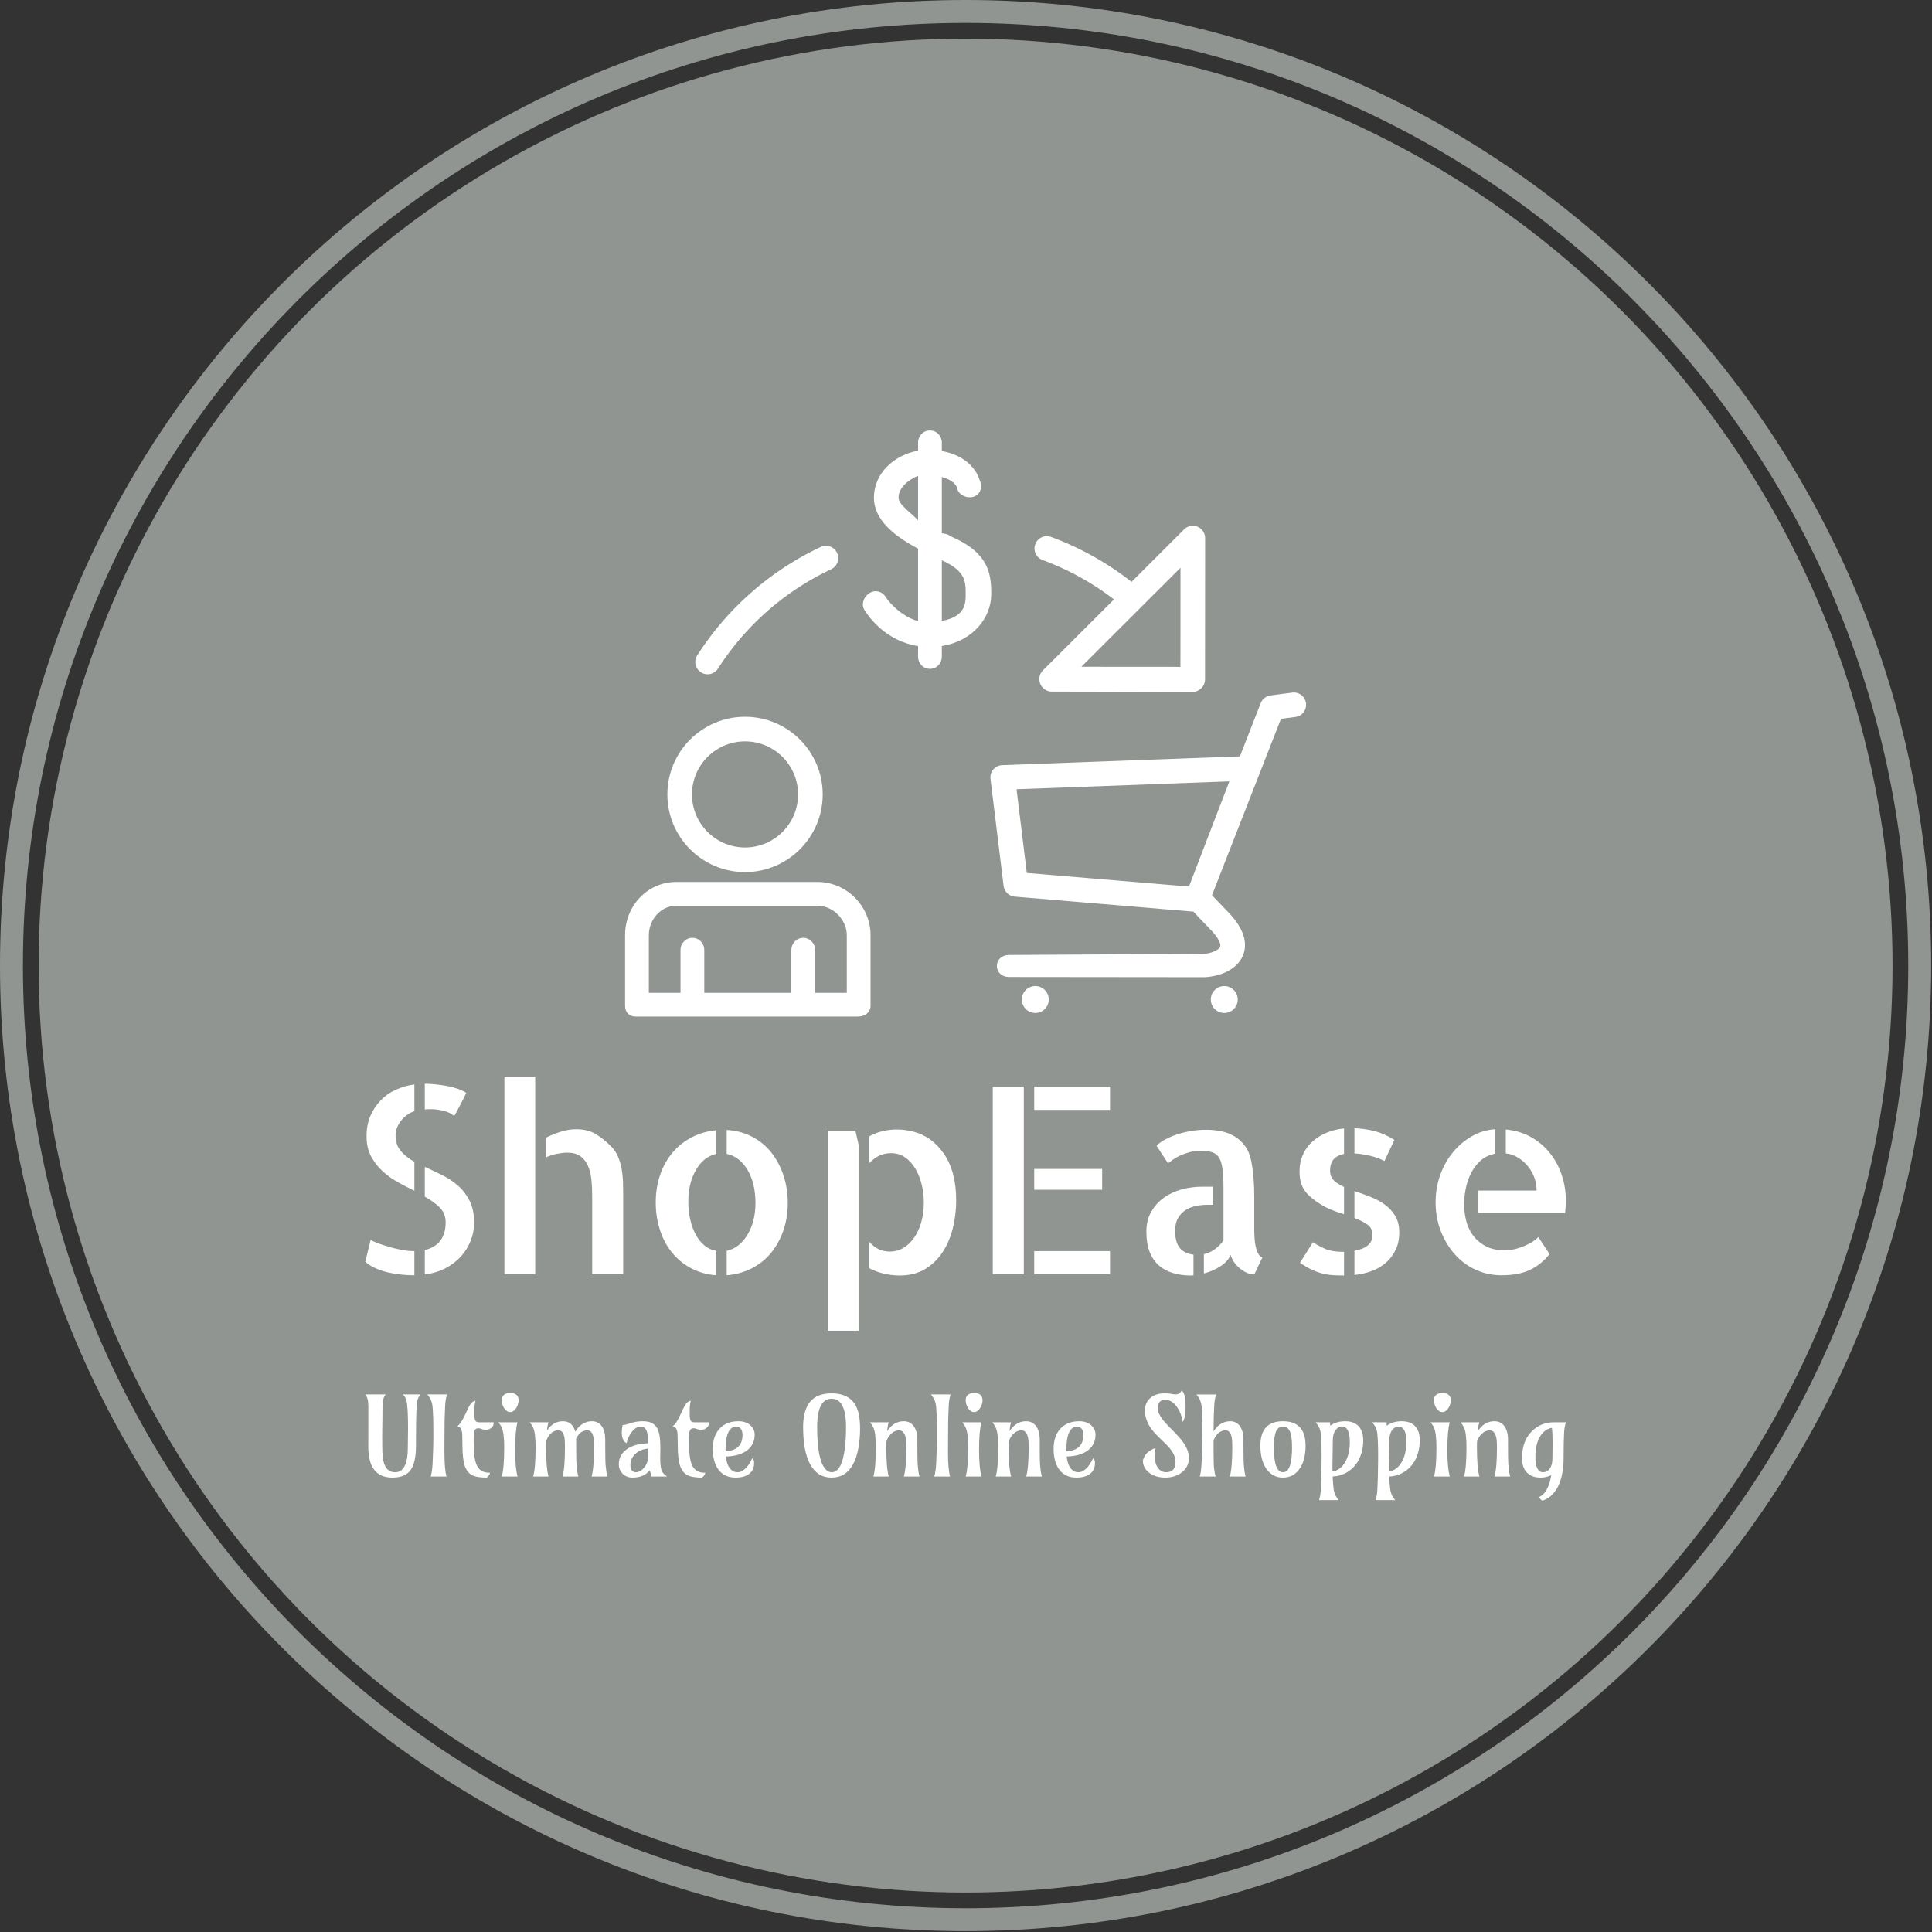 <svg xmlns="http://www.w3.org/2000/svg" version="1.1" xmlns:xlink="http://www.w3.org/1999/xlink" xmlns:svgjs="http://svgjs.dev/svgjs" width="1500" height="1500" viewBox="0 0 1500 1500"><rect x="0" y="0" width="1500" height="1500" fill="#333333" stroke="none"/><g transform="matrix(1,0,0,1,-0.324,-0.324)"><svg viewBox="0 0 343 343" data-background-color="#ffffff" preserveAspectRatio="xMidYMid meet" height="1500" width="1500" xmlns="http://www.w3.org/2000/svg" xmlns:xlink="http://www.w3.org/1999/xlink"><g id="tight-bounds" transform="matrix(1,0,0,1,0.074,0.074)"><svg viewBox="0 0 342.852 342.852" height="342.852" width="342.852"><g><svg></svg></g><g><svg viewBox="0 0 342.852 342.852" height="342.852" width="342.852"><g><path d="M0 171.426c0-94.676 76.75-171.426 171.426-171.426 94.676 0 171.426 76.75 171.426 171.426 0 94.676-76.75 171.426-171.426 171.426-94.676 0-171.426-76.75-171.426-171.426zM171.426 338.783c92.429 0 167.357-74.928 167.357-167.357 0-92.429-74.928-167.357-167.357-167.357-92.429 0-167.357 74.928-167.357 167.357 0 92.429 74.928 167.357 167.357 167.357z" data-fill-palette-color="tertiary" fill="#919591" stroke="transparent"></path><ellipse rx="164.569" ry="164.569" cx="171.426" cy="171.426" fill="#919591" stroke="transparent" stroke-width="0" fill-opacity="1" data-fill-palette-color="tertiary"></ellipse></g><g transform="matrix(1,0,0,1,64.847,76.428)"><svg viewBox="0 0 213.158 189.995" height="189.995" width="213.158"><g><svg viewBox="0 0 213.158 189.995" height="189.995" width="213.158"><g><svg viewBox="0 0 213.158 189.995" height="189.995" width="213.158"><g transform="matrix(1,0,0,1,0,114.703)"><svg viewBox="0 0 213.158 75.291" height="75.291" width="213.158"><g id="textblocktransform"><svg viewBox="0 0 213.158 75.291" height="75.291" width="213.158" id="textblock"><g><svg viewBox="0 0 213.158 45.116" height="45.116" width="213.158"><g transform="matrix(1,0,0,1,0,0)"><svg width="213.158" viewBox="3.96 -37.94 230.45 48.78" height="45.116" data-palette-color="#ffffff"><path d="M21.04-30.42L21.04-30.42Q20.8-30.52 20.46-30.76 20.12-31.01 19.48-31.23 18.85-31.45 17.87-31.59 16.89-31.74 15.38-31.64L15.38-31.64 15.38-36.57Q17.53-36.52 19.75-36.11 21.97-35.69 23.34-34.81L23.34-34.81Q23.05-34.18 22.66-33.42 22.27-32.67 21.92-32.01 21.58-31.35 21.34-30.91 21.09-30.47 21.04-30.42ZM4.2-26.51L4.2-26.51Q4.2-28.66 4.93-30.37 5.66-32.08 6.91-33.37 8.15-34.67 9.84-35.42 11.52-36.18 13.38-36.43L13.38-36.43 13.38-31.3Q11.82-30.76 10.79-29.42 9.77-28.08 9.77-26.71L9.77-26.71Q9.77-24.8 10.79-23.63 11.82-22.46 13.38-21.58L13.38-21.58 13.38-16.02Q11.77-16.8 10.16-17.7 8.54-18.6 7.23-19.82 5.91-21.04 5.05-22.66 4.2-24.27 4.2-26.51ZM3.96-2.39L4.98-6.59Q5.66-6.2 6.71-5.83 7.76-5.47 8.89-5.15 10.01-4.83 11.13-4.64 12.26-4.44 13.23-4.44L13.23-4.44 13.38-4.44 13.38 0.2 13.28 0.2Q12.11 0.2 10.86 0.07 9.62-0.05 8.35-0.34 7.08-0.63 5.93-1.15 4.79-1.66 3.96-2.39L3.96-2.39ZM15.38-14.89L15.38-20.61Q16.99-19.87 18.68-19.04 20.36-18.21 21.73-17.02 23.1-15.82 23.97-14.11 24.85-12.4 24.85-9.86L24.85-9.86Q24.85-8.11 24.19-6.45 23.54-4.79 22.34-3.44 21.14-2.1 19.38-1.17 17.63-0.24 15.38 0.05L15.38 0.05 15.38-4.64Q19.38-5.62 19.38-9.96L19.38-9.96Q19.38-11.67 18.26-12.79 17.14-13.92 15.38-14.89L15.38-14.89ZM30.66 0L30.66-37.94 36.57-37.94 36.57 0 30.66 0ZM51.17-24.51L51.17-24.51Q52-23.68 52.46-22.58 52.93-21.48 53.15-20.29 53.37-19.09 53.42-17.87 53.46-16.65 53.46-15.48L53.46-15.48 53.46-0.98 53.46 0 47.51 0 47.51-14.99Q47.51-16.65 47.36-18.16 47.21-19.68 46.68-20.85 46.14-22.02 45.21-22.68 44.28-23.34 42.62-23.34L42.62-23.34Q41.94-23.34 40.79-23.12 39.65-22.9 38.57-22.41L38.57-22.41 38.57-26.17Q39.89-26.86 41.43-27.34 42.97-27.83 44.43-27.83L44.43-27.83Q46.63-27.83 48.14-26.93 49.66-26.03 51.17-24.51ZM73.33-23.1L73.33-27.69Q76.02-27.54 78.22-26.39 80.41-25.24 81.9-23.36 83.39-21.48 84.22-18.99 85.05-16.5 85.05-13.67L85.05-13.67Q85.05-10.84 84.2-8.37 83.34-5.91 81.83-4.08 80.32-2.25 78.12-1.12 75.92 0 73.33 0.2L73.33 0.2 73.33-4.49Q75.78-5.03 77.31-7.57 78.85-10.11 78.85-13.67L78.85-13.67Q78.85-15.48 78.49-17.07 78.12-18.65 77.39-19.92 76.66-21.19 75.63-22.02 74.6-22.85 73.33-23.1L73.33-23.1ZM59.71-13.77L59.71-13.77Q59.71-16.6 60.54-19.04 61.37-21.48 62.91-23.32 64.45-25.15 66.6-26.27 68.75-27.39 71.33-27.64L71.33-27.64 71.33-23.1Q68.89-22.56 67.43-20.02 65.96-17.48 65.96-13.92L65.96-13.92Q65.96-12.11 66.33-10.5 66.69-8.89 67.38-7.62 68.06-6.35 69.06-5.52 70.06-4.69 71.33-4.49L71.33-4.49 71.33 0.2Q68.65 0 66.5-1.15 64.35-2.29 62.84-4.15 61.32-6.01 60.52-8.5 59.71-10.99 59.71-13.77ZM92.72-27.54L98.04-27.54 98.67-24.76 98.67 10.84 92.72 10.84 92.72-27.54ZM116.79-19.19L116.79-19.19Q117.38-16.94 117.38-14.16L117.38-14.16Q117.38-11.38 116.72-8.76 116.06-6.15 114.71-4.15 113.37-2.15 111.35-0.95 109.32 0.24 106.58 0.24L106.58 0.24Q104.88 0.24 103.34-0.15 101.8-0.54 100.68-1.17L100.68-1.17 100.68-6.25Q102.29-4.35 104.63-4.35L104.63-4.35Q106.1-4.35 107.29-5.08 108.49-5.81 109.34-7.06 110.2-8.3 110.69-10.03 111.17-11.77 111.17-13.72L111.17-13.72Q111.17-15.63 110.73-17.33 110.3-19.04 109.49-20.36 108.68-21.68 107.54-22.46 106.39-23.24 104.88-23.24L104.88-23.24Q103.61-23.24 102.56-22.73 101.51-22.22 100.68-21.29L100.68-21.29 100.68-26.46Q101.8-27.1 103.17-27.44 104.53-27.78 106-27.78L106-27.78Q107.61-27.78 109.27-27.34 110.93-26.9 112.37-25.88 113.81-24.85 114.98-23.19 116.15-21.53 116.79-19.19ZM124.4 0L124.4-35.99 130.36-35.99 130.36 0 124.4 0ZM145.4-20.21L145.4-16.21 132.36-16.21 132.36-20.21 145.4-20.21ZM132.36 0L132.36-4.44 146.91-4.44 146.91 0 132.36 0ZM132.36-35.99L146.91-35.99 146.91-31.54 132.36-31.54 132.36-35.99ZM159.41-8.3L159.41-8.3Q159.41-6.1 160.31-5.03 161.22-3.96 162.93-3.76L162.93-3.76 162.93 0.2Q162.73 0.24 162.29 0.24L162.29 0.24Q160.63 0.24 159.09-0.2 157.56-0.63 156.38-1.61 155.21-2.59 154.55-4.2 153.89-5.81 153.89-8.15L153.89-8.15Q153.89-10.4 154.85-12.04 155.8-13.67 157.29-14.72 158.78-15.77 160.68-16.28 162.59-16.8 164.54-16.8L164.54-16.8 166.69-16.8 166.69-13.33 165.61-13.33Q164.64-13.33 163.56-13.13 162.49-12.94 161.56-12.4 160.63-11.87 160.02-10.86 159.41-9.86 159.41-8.3ZM174.6-8.54L174.6-8.15Q174.6-7.76 174.65-7.01 174.69-6.25 174.84-5.47 174.99-4.69 175.3-4.05 175.62-3.42 176.16-3.22L176.16-3.22 174.6 0.05Q173.96 0.05 173.25-0.24 172.55-0.54 171.89-1.07 171.23-1.61 170.76-2.27 170.3-2.93 170.06-3.71L170.06-3.71Q169.57-2.49 168.13-1.54 166.69-0.59 164.93-0.15L164.93-0.15 164.93-3.86Q166.1-4.1 167.05-4.81 168.01-5.52 168.69-6.49L168.69-6.49 168.69-16.8Q168.69-19.19 168.44-20.61 168.2-22.02 167.61-22.68 167.03-23.34 166.17-23.51 165.32-23.68 164.15-23.68L164.15-23.68Q163.07-23.68 162.12-23.41 161.17-23.14 160.36-22.78 159.56-22.41 158.95-21.97 158.34-21.53 158.04-21.29L158.04-21.29 155.85-24.66Q156.34-25.2 157.31-25.76 158.29-26.32 159.56-26.76 160.83-27.2 162.32-27.47 163.81-27.73 165.42-27.73L165.42-27.73Q166.88-27.73 168.27-27.44 169.67-27.15 170.81-26.46 171.96-25.78 172.81-24.63 173.67-23.49 174.01-21.78L174.01-21.78Q174.35-20.07 174.47-18.33 174.6-16.6 174.6-14.89L174.6-14.89 174.6-8.54ZM183.29-19.68L183.29-19.68Q183.29-21.53 183.97-23.02 184.65-24.51 185.87-25.56 187.09-26.61 188.63-27.22 190.17-27.83 191.83-27.98L191.83-27.98 191.83-23.1Q190.56-22.85 189.85-22.07 189.15-21.29 189.15-19.87L189.15-19.87Q189.15-18.7 189.9-17.99 190.66-17.29 191.83-16.75L191.83-16.75 191.83-11.52Q191-11.77 190.15-12.08 189.29-12.4 188.46-12.79L188.46-12.79Q185.87-14.16 184.58-15.67 183.29-17.19 183.29-19.68ZM201.5-25.78L199.59-21.73Q198.28-22.41 196.79-22.75 195.3-23.1 193.83-23.19L193.83-23.19 193.83-28.03Q196.03-27.93 197.89-27.42 199.74-26.9 201.5-25.78L201.5-25.78ZM183.38-2.2L185.87-6.15Q186.85-5.47 188.19-4.88 189.54-4.3 191.59-4.3L191.59-4.3 191.83-4.3 191.83 0.24Q190.61 0.24 189.58 0.17 188.56 0.1 187.56-0.17 186.56-0.44 185.53-0.93 184.51-1.42 183.38-2.2L183.38-2.2ZM193.83-10.79L193.83-15.97Q195.3-15.48 196.81-14.89 198.32-14.31 199.57-13.43 200.82-12.55 201.62-11.25 202.43-9.96 202.43-8.01L202.43-8.01Q202.43-6.1 201.74-4.69 201.06-3.27 199.91-2.25 198.76-1.22 197.2-0.63 195.64-0.05 193.83 0.15L193.83 0.15 193.83-4.49Q195.49-4.79 196.4-5.54 197.3-6.3 197.3-7.57L197.3-7.57Q197.3-8.84 196.3-9.55 195.3-10.25 193.83-10.79L193.83-10.79ZM222.88-23.19L222.88-27.78Q225.52-27.54 227.64-26.37 229.77-25.2 231.28-23.34 232.8-21.48 233.6-19.09 234.41-16.7 234.41-14.11L234.41-14.11Q234.41-12.94 234.26-11.77L234.26-11.77 217.51-11.77 217.51-16.06 228.79-16.06Q228.79-17.33 228.38-18.51 227.96-19.68 227.16-20.68 226.35-21.68 225.28-22.36 224.2-23.05 222.88-23.19L222.88-23.19ZM222.69-4.59L222.69-4.59Q223.22-4.59 224.03-4.71 224.84-4.83 225.74-5.15 226.64-5.47 227.55-5.96 228.45-6.45 229.13-7.13L229.13-7.13 231.28-3.86Q229.67-1.86 227.52-0.83 225.37 0.2 222.05 0.2L222.05 0.2Q219.37 0.2 217.02-0.9 214.68-2 213.02-3.91 211.36-5.81 210.38-8.35 209.41-10.89 209.41-13.82L209.41-13.82Q209.41-16.6 210.31-19.09 211.21-21.58 212.78-23.46 214.34-25.34 216.41-26.51 218.49-27.69 220.88-27.83L220.88-27.83 220.88-23.14Q219.07-22.8 217.9-21.68 216.73-20.56 216.07-19.12 215.41-17.68 215.14-16.16 214.88-14.65 214.88-13.57L214.88-13.57Q214.88-11.67 215.34-10.03 215.8-8.4 216.78-7.2 217.76-6.01 219.2-5.3 220.64-4.59 222.69-4.59Z" opacity="1" transform="matrix(1,0,0,1,0,0)" fill="#ffffff" class="wordmark-text-0" data-fill-palette-color="quaternary" id="text-0"></path></svg></g></svg></g><g transform="matrix(1,0,0,1,0,55.766)"><svg viewBox="0 0 213.158 19.525" height="19.525" width="213.158"><g transform="matrix(1,0,0,1,0,0)"><svg width="213.158" viewBox="2.73 -39.06 546.33 50.05" height="19.525" data-palette-color="#ffffff"><path d="M22.05-12.52L22.05-12.52 22.17-21.9Q22.17-31.74 21.44-34.47L21.44-34.47Q21.09-35.79 20.62-36.4 20.14-37.01 19.85-37.35L19.85-37.35 27.86-37.35 27.34-36.67Q26.25-35.06 26.12-33.03 26-31.01 25.94-28.93 25.88-26.86 25.83-24.8L25.83-24.8Q25.78-21.36 25.78-17.11L25.78-17.11 25.78-14.14Q25.78-6.25 23.24-2.83L23.24-2.83Q20.73 0.49 15.04 0.49L15.04 0.49Q4.03 0.49 4.08-13.65L4.08-13.65 4.1-31.93Q4.1-35.79 2.73-37.35L2.73-37.35 11.99-37.35Q10.55-35.62 10.55-32.42L10.55-32.42Q10.55-30.57 10.52-28.61L10.52-28.61 10.42-20.8Q10.4-18.87 10.4-16.82L10.4-16.82Q10.4-9.47 10.84-7.51 11.28-5.54 11.91-4.44L11.91-4.44Q13.38-1.95 16.26-1.95L16.26-1.95Q20.7-1.95 21.73-8.45L21.73-8.45Q22.05-10.38 22.05-12.52ZM38.74-17.58L38.72-11.18Q38.72-3.27 39.67 0L39.67 0 32.47 0Q33.15-2.37 33.32-5.59L33.32-5.59Q33.69-13.38 33.69-17.68 33.69-21.97 33.66-23.45 33.64-24.93 33.62-26.42L33.62-26.42Q33.47-31.71 33.12-33.09 32.76-34.47 32.46-35.1 32.15-35.72 31.76-36.23L31.76-36.23 30.95-37.35 39.87-37.35Q39.18-34.89 39.07-32.63 38.96-30.37 38.9-28.64 38.84-26.9 38.79-25.02L38.79-25.02Q38.74-21.9 38.74-17.58L38.74-17.58ZM52.85-34.42L52.85-34.42Q52.34-32.54 52.34-29.92 52.34-27.29 52.45-26.56 52.56-25.83 52.8-25.39L52.8-25.39Q53.27-24.66 54.61-24.66L54.61-24.66 61.15-24.66Q61.15-23.29 60.49-22.56L60.49-22.56Q59.3-21.24 57.56-21.24L57.56-21.24Q56.71-21.24 56.05-21.48L56.05-21.48Q54.85-21.97 54.19-21.97 53.54-21.97 53.12-21.72 52.7-21.46 52.46-20.97L52.46-20.97Q52.02-20.09 52.02-17.14 52.02-14.18 52.2-11.08 52.39-7.98 53.12-5.9 53.85-3.81 55.34-2.76 56.83-1.71 59.44-1.71L59.44-1.71Q59.44-0.95 58.42 0.1L58.42 0.1Q58.15 0.39 57.95 0.49L57.95 0.49Q53.63 0.49 51.48-0.54L51.48-0.54Q49.02-1.76 47.97-4.88L47.97-4.88Q46.92-8.06 46.92-14.28L46.92-14.28Q46.92-19.73 46.63-20.72 46.33-21.7 46.09-22.02L46.09-22.02Q45.8-22.39 44.67-22.92L44.67-22.92Q46.19-24.07 47.68-27.2L47.68-27.2 48.9-29.76Q50.19-32.69 51.11-33.56 52.02-34.42 52.85-34.42ZM71.44-31.23Q70.94-30.42 70.23-29.87 69.52-29.32 68.62-29.32 67.72-29.32 67.01-29.87 66.3-30.42 65.81-31.23L65.81-31.23Q64.81-32.89 64.81-34.74L64.81-34.74Q64.81-36.99 66.86-37.74L66.86-37.74Q67.6-38.01 68.64-38.01L68.64-38.01Q71.55-38.01 72.26-35.96L72.26-35.96Q72.48-35.38 72.48-34.66 72.48-33.94 72.21-32.98 71.94-32.03 71.44-31.23ZM72.01 0L64.81 0Q65.93-3.86 65.93-13.26L65.93-13.26Q65.93-19.87 64.76-22.36L64.76-22.36Q64.47-23 64.1-23.54L64.1-23.54 63.3-24.66 71.97-24.66Q70.89-20.63 70.89-12.24 70.89-3.86 72.01 0L72.01 0ZM86.1 0L79.09 0Q80.21-3.86 80.21-13.26L80.21-13.26Q80.21-19.95 79.04-22.39L79.04-22.39Q78.75-23 78.38-23.54L78.38-23.54 77.58-24.66 86.05-24.66Q85.68-23.22 85.56-22.36L85.56-22.36 85.39-20.9Q88.22-25.15 92.6-25.15 96.99-25.15 98.28-20.39L98.28-20.39Q100.21-23.68 103.38-24.76L103.38-24.76Q104.51-25.15 105.91-25.15 107.31-25.15 108.45-24.55 109.58-23.95 110.37-22.85L110.37-22.85Q111.9-20.63 111.9-16.77L111.9-16.77 111.9-14.16Q111.9-6.69 112.11-4.8 112.32-2.91 112.42-2.29L112.42-2.29Q112.56-1.22 112.91 0L112.91 0 105.7 0Q106.78-3.69 106.78-13.26L106.78-13.26Q106.78-17.14 106.39-18.47 106-19.8 105.37-20.4 104.75-21 103.68-21L103.68-21Q100.53-21 98.67-17.29L98.67-17.29 98.67-14.16Q98.67-6.69 98.88-4.8 99.09-2.91 99.18-2.29L99.18-2.29Q99.33-1.22 99.67 0L99.67 0 92.47 0Q93.57-3.76 93.57-13.26L93.57-13.26Q93.57-17.24 93.18-18.52 92.79-19.8 92.18-20.4 91.57-21 90.51-21 89.44-21 88.59-20.58 87.73-20.17 87.05-19.48L87.05-19.48Q85.76-18.21 85.02-16.21L85.02-16.21Q84.98-15.5 84.98-14.75L84.98-14.75 84.98-13.26Q84.98-3.86 86.1 0L86.1 0ZM97.77-14.7L97.87-15.14 97.77-14.7ZM137-13.04L137-13.04 136.93-8.35Q136.93-3.98 137.73-2.39L137.73-2.39Q138.22-1.44 138.88-0.93L138.88-0.93 140.03 0 132.95 0 132.19-2.83Q129.43 0.49 124.33 0.49L124.33 0.49Q121.42 0.49 119.64-1.46L119.64-1.46Q118.08-3.22 118.08-5.62 118.08-8.01 119.21-9.79 120.35-11.57 122.2-12.74L122.2-12.74Q125.87-15.01 131.41-15.11L131.41-15.11 131.41-15.38Q131.41-21.31 129.58-22.34L129.58-22.34Q128.92-22.71 127.88-22.71 126.84-22.71 125.82-22.02 124.79-21.34 123.96-20.26L123.96-20.26Q122.3-18.09 121.59-15.14L121.59-15.14Q119.42-16.43 119.42-20.09L119.42-20.09Q119.42-21.58 119.81-23.44L119.81-23.44Q120.74-23.44 121.57-23.71L121.57-23.71 123.45-24.29Q126.21-25.15 128.84-25.15 131.48-25.15 133.06-24.37 134.63-23.58 135.51-22.05L135.51-22.05Q137-19.43 137-13.04ZM123.35-5.13Q123.35-3.61 124.05-2.78 124.74-1.95 125.79-1.95 126.84-1.95 127.82-2.5 128.8-3.05 129.58-4L129.58-4Q131.41-6.18 131.41-9.11L131.41-9.11 131.41-12.72Q127.99-12.4 125.77-10.45L125.77-10.45Q123.35-8.35 123.35-5.13L123.35-5.13ZM150.84-34.42L150.84-34.42Q150.33-32.54 150.33-29.92 150.33-27.29 150.44-26.56 150.55-25.83 150.79-25.39L150.79-25.39Q151.25-24.66 152.6-24.66L152.6-24.66 159.14-24.66Q159.14-23.29 158.48-22.56L158.48-22.56Q157.28-21.24 155.55-21.24L155.55-21.24Q154.7-21.24 154.04-21.48L154.04-21.48Q152.84-21.97 152.18-21.97 151.52-21.97 151.11-21.72 150.69-21.46 150.45-20.97L150.45-20.97Q150.01-20.09 150.01-17.14 150.01-14.18 150.19-11.08 150.38-7.98 151.11-5.9 151.84-3.81 153.33-2.76 154.82-1.71 157.43-1.71L157.43-1.71Q157.43-0.95 156.41 0.1L156.41 0.1Q156.14 0.39 155.94 0.49L155.94 0.49Q151.62 0.49 149.47-0.54L149.47-0.54Q147.01-1.76 145.96-4.88L145.96-4.88Q144.91-8.06 144.91-14.28L144.91-14.28Q144.91-19.73 144.61-20.72 144.32-21.7 144.08-22.02L144.08-22.02Q143.78-22.39 142.66-22.92L142.66-22.92Q144.17-24.07 145.66-27.2L145.66-27.2 146.88-29.76Q148.18-32.69 149.09-33.56 150.01-34.42 150.84-34.42ZM178.79-8.3L178.79-8.3Q179.67-7.71 179.67-6.26 179.67-4.81 179.28-3.71 178.89-2.61 177.91-1.66L177.91-1.66Q175.71 0.49 171.22 0.49L171.22 0.49Q166 0.49 163.26-3.37L163.26-3.37Q160.85-6.81 160.85-12.67L160.85-12.67Q160.85-18.58 164.12-21.95L164.12-21.95Q167.22-25.15 172.52-25.15L172.52-25.15Q176.2-25.15 178.28-23L178.28-23Q179.91-21.29 179.91-19.06 179.91-16.82 179.05-15.03 178.18-13.23 176.5-11.94L176.5-11.94Q173.03-9.25 166.8-9.11L166.8-9.11Q167.32-4.2 169.88-2.54L169.88-2.54Q170.81-1.95 172.35-1.95 173.88-1.95 175.62-3.56 177.35-5.18 178.79-8.3ZM166.66-12.18L166.66-11.43Q174.37-11.94 174.37-18.9L174.37-18.9Q174.37-21.51 172.81-22.41L172.81-22.41Q172.27-22.71 171.39-22.71 170.51-22.71 169.62-22.17 168.73-21.63 168.07-20.41L168.07-20.41Q166.66-17.75 166.66-12.18L166.66-12.18ZM214.97-1.95L214.97-1.95Q219.66-1.95 221.02-13.38L221.02-13.38Q221.49-17.24 221.49-22.46L221.49-22.46Q221.49-35.4 214.92-35.4L214.92-35.4Q208.35-35.4 208.35-22.46L208.35-22.46Q208.35-7.2 212.28-3.2L212.28-3.2Q213.5-1.95 214.97-1.95ZM214.92 0.49L214.92 0.49Q208.42 0.49 205.13-5.62L205.13-5.62Q201.96-11.5 201.96-22.46L201.96-22.46Q201.96-33.86 208.96-36.82L208.96-36.82Q211.43-37.84 214.92-37.84L214.92-37.84Q224.93-37.84 227.15-28.96L227.15-28.96Q227.88-26.1 227.88-21.61 227.88-17.11 227.1-12.85 226.32-8.59 224.71-5.62L224.71-5.62Q221.41 0.49 214.92 0.49ZM240.94 0L233.93 0Q235.06-3.86 235.06-13.26L235.06-13.26Q235.06-19.95 233.89-22.39L233.89-22.39Q233.59-23 233.23-23.54L233.23-23.54 232.42-24.66 240.89-24.66Q240.53-23.44 240.4-22.36L240.4-22.36 240.21-20.61Q243.16-25.15 247.73-25.15L247.73-25.15Q250.68-25.15 252.34-22.85L252.34-22.85Q253.95-20.61 253.95-16.77L253.95-16.77 253.95-14.16Q253.95-7.45 254.08-5.96 254.2-4.47 254.27-3.69 254.35-2.91 254.44-2.29L254.44-2.29Q254.61-1.15 254.96 0L254.96 0 247.8 0Q248.93-3.86 248.93-13.26L248.93-13.26Q248.93-17.02 248.45-18.41 247.97-19.8 247.31-20.4 246.65-21 245.58-21L245.58-21Q243.6-21 241.99-19.43L241.99-19.43Q240.6-18.09 239.87-16.02L239.87-16.02Q239.82-15.36 239.82-14.65L239.82-14.65 239.82-13.26Q239.82-3.86 240.94 0L240.94 0ZM267.92-17.58L267.89-11.18Q267.89-3.27 268.84 0L268.84 0 261.64 0Q262.33-2.37 262.5-5.59L262.5-5.59Q262.86-13.38 262.86-17.68 262.86-21.97 262.84-23.45 262.81-24.93 262.79-26.42L262.79-26.42Q262.64-31.71 262.29-33.09 261.94-34.47 261.63-35.1 261.33-35.72 260.93-36.23L260.93-36.23 260.13-37.35 269.04-37.35Q268.36-34.89 268.25-32.63 268.14-30.37 268.08-28.64 268.01-26.9 267.97-25.02L267.97-25.02Q267.92-21.9 267.92-17.58L267.92-17.58ZM282.57-31.23Q282.07-30.42 281.37-29.87 280.66-29.32 279.76-29.32 278.85-29.32 278.14-29.87 277.44-30.42 276.95-31.23L276.95-31.23Q275.95-32.89 275.95-34.74L275.95-34.74Q275.95-36.99 278-37.74L278-37.74Q278.73-38.01 279.78-38.01L279.78-38.01Q282.68-38.01 283.39-35.96L283.39-35.96Q283.61-35.38 283.61-34.66 283.61-33.94 283.34-32.98 283.08-32.03 282.57-31.23ZM283.15 0L275.95 0Q277.07-3.86 277.07-13.26L277.07-13.26Q277.07-19.87 275.9-22.36L275.9-22.36Q275.6-23 275.24-23.54L275.24-23.54 274.43-24.66 283.1-24.66Q282.03-20.63 282.03-12.24 282.03-3.86 283.15 0L283.15 0ZM296.62 0L289.62 0Q290.74-3.86 290.74-13.26L290.74-13.26Q290.74-19.95 289.57-22.39L289.57-22.39Q289.27-23 288.91-23.54L288.91-23.54 288.1-24.66 296.57-24.66Q296.21-23.44 296.09-22.36L296.09-22.36 295.89-20.61Q298.84-25.15 303.41-25.15L303.41-25.15Q306.36-25.15 308.02-22.85L308.02-22.85Q309.64-20.61 309.64-16.77L309.64-16.77 309.64-14.16Q309.64-7.45 309.76-5.96 309.88-4.47 309.95-3.69 310.03-2.91 310.12-2.29L310.12-2.29Q310.29-1.15 310.64 0L310.64 0 303.48 0Q304.61-3.86 304.61-13.26L304.61-13.26Q304.61-17.02 304.13-18.41 303.65-19.8 302.99-20.4 302.34-21 301.26-21L301.26-21Q299.28-21 297.67-19.43L297.67-19.43Q296.28-18.09 295.55-16.02L295.55-16.02Q295.5-15.36 295.5-14.65L295.5-14.65 295.5-13.26Q295.5-3.86 296.62 0L296.62 0ZM333.9-8.3L333.9-8.3Q334.78-7.71 334.78-6.26 334.78-4.81 334.39-3.71 334-2.61 333.02-1.66L333.02-1.66Q330.82 0.49 326.33 0.49L326.33 0.49Q321.11 0.49 318.37-3.37L318.37-3.37Q315.96-6.81 315.96-12.67L315.96-12.67Q315.96-18.58 319.23-21.95L319.23-21.95Q322.33-25.15 327.63-25.15L327.63-25.15Q331.31-25.15 333.39-23L333.39-23Q335.02-21.29 335.02-19.06 335.02-16.82 334.16-15.03 333.29-13.23 331.61-11.94L331.61-11.94Q328.14-9.25 321.91-9.11L321.91-9.11Q322.43-4.2 324.99-2.54L324.99-2.54Q325.92-1.95 327.46-1.95 328.99-1.95 330.73-3.56 332.46-5.18 333.9-8.3ZM321.77-12.18L321.77-11.43Q329.48-11.94 329.48-18.9L329.48-18.9Q329.48-21.51 327.92-22.41L327.92-22.41Q327.38-22.71 326.5-22.71 325.62-22.71 324.73-22.17 323.84-21.63 323.18-20.41L323.18-20.41Q321.77-17.75 321.77-12.18L321.77-12.18ZM362.34-12.94L362.34-12.94Q362.02-10.4 362.02-8.9 362.02-7.4 362.39-6.13 362.75-4.86 363.44-3.93L363.44-3.93Q364.9-1.95 367.15-1.95L367.15-1.95Q371.44-1.95 371.44-6.69L371.44-6.69Q371.44-10.5 367.03-14.77L367.03-14.77 364.49-17.24Q361.14-20.46 359.92-22.41L359.92-22.41Q357.5-26.27 357.5-30.08L357.5-30.08Q357.5-33.18 359.51-35.28L359.51-35.28Q361.92-37.84 366.46-37.84L366.46-37.84Q368.25-37.84 369.15-37.67L369.15-37.67Q370.83-37.35 371.4-37.35L371.4-37.35Q372.81-37.35 373.59-38.23L373.59-38.23Q373.89-38.55 374.23-39.06L374.23-39.06Q376.01-38.06 376.01-31.71L376.01-31.71Q376.01-27.66 375.2-25.73L375.2-25.73Q374.94-25.07 374.59-24.9L374.59-24.9Q374.2-28.59 372.2-31.49L372.2-31.49Q369.86-34.91 366.78-34.91L366.78-34.91Q364.14-34.91 363.53-32.5L363.53-32.5Q363.36-31.81 363.36-30.8 363.36-29.79 363.97-28.49 364.58-27.2 365.57-25.92 366.56-24.63 367.86-23.34L367.86-23.34Q371.76-19.34 373.04-17.92 374.33-16.5 375.33-14.99L375.33-14.99Q377.52-11.6 377.52-8.42L377.52-8.42Q377.52-4.59 374.54-2.08L374.54-2.08Q371.47 0.49 366.63 0.49L366.63 0.49Q362.63 0.49 359.75-1.51L359.75-1.51Q356.58-3.71 356.58-7.32L356.58-7.32Q357.53-10.72 360.73-12.3L360.73-12.3Q361.58-12.74 362.34-12.94ZM403.35 0L396.15 0Q397.27-3.86 397.27-13.26L397.27-13.26Q397.27-17.19 396.86-18.49 396.44-19.8 395.82-20.4 395.2-21 394.16-21 393.12-21 392.28-20.61 391.44-20.21 390.78-19.58L390.78-19.58Q389.53-18.41 388.75-16.46L388.75-16.46 388.75-11.79Q388.75-4.93 389.02-3.3L389.02-3.3Q389.34-1.15 389.68 0L389.68 0 382.48 0Q383.06-2.05 383.26-5.44L383.26-5.44Q383.7-13.94 383.7-17.96 383.7-21.97 383.67-23.45 383.65-24.93 383.6-26.39L383.6-26.39Q383.48-31.71 383.12-33.07 382.77-34.42 382.46-35.05 382.16-35.67 381.79-36.18L381.79-36.18 380.96-37.33 389.87-37.33Q389.19-34.86 389.08-32.74 388.97-30.62 388.92-29.28 388.87-27.95 388.82-26.49L388.82-26.49Q388.75-23.07 388.75-20.46L388.75-20.46Q390.68-23.71 393.85-24.76L393.85-24.76Q394.98-25.15 396.37-25.15 397.76-25.15 398.9-24.55 400.03-23.95 400.79-22.85L400.79-22.85Q402.35-20.63 402.35-16.77L402.35-16.77 402.35-14.16Q402.35-6.69 402.56-4.8 402.77-2.91 402.84-2.29L402.84-2.29Q403.01-1.22 403.35 0L403.35 0ZM420.34-22.71Q418.14-22.71 417.18-20.51 416.21-18.31 416.21-13.11L416.21-13.11Q416.21-1.95 420.34-1.95L420.34-1.95Q422.54-1.95 423.5-4.93 424.47-7.91 424.47-13.11 424.47-18.31 423.5-20.51 422.54-22.71 420.34-22.71L420.34-22.71ZM410.06-14.04Q410.06-25.15 420.34-25.15 430.62-25.15 430.62-14.04L430.62-14.04Q430.62-7.3 427.79-3.37L427.79-3.37Q425.03 0.49 420.34 0.49 415.65 0.49 412.89-3.37L412.89-3.37Q410.06-7.3 410.06-14.04L410.06-14.04ZM441.85-23.1L441.85-23.1Q444.58-25.15 448.68-25.15L448.68-25.15Q454.49-25.15 456.28-20.34L456.28-20.34Q456.86-18.75 456.86-16.35 456.86-13.94 456.31-11.66 455.76-9.38 454.79-7.54 453.81-5.71 452.48-4.32 451.15-2.93 449.59-2L449.59-2Q446.46-0.12 442.95-0.02L442.95-0.02Q442.99 1.29 443.09 2.56L443.09 2.56 443.34 5.15Q443.56 7.79 444.85 9.62L444.85 9.62 445.68 10.74 436.77 10.74Q437.45 8.4 437.56 6.05 437.67 3.71 437.73 2.04 437.79 0.37 437.82-1.42L437.82-1.42Q437.92-5.57 437.92-8.69L437.92-8.69Q437.92-18.75 437.28-21L437.28-21Q436.89-22.39 436.28-23.22L436.28-23.22 435.26-24.66 441.82-24.66Q441.68-24.17 441.85-23.1ZM450.76-15.7L450.76-15.7Q450.76-22.71 447.22-22.71L447.22-22.71Q445.46-22.71 444.29-21.14L444.29-21.14Q443.02-19.46 443.02-16.53L443.02-16.53 442.85-4.96 442.85-3.61Q442.85-2.95 442.87-2.27L442.87-2.27Q446.41-2.81 448.61-6.52L448.61-6.52Q450.76-10.18 450.76-15.7ZM467.58-23.1L467.58-23.1Q470.31-25.15 474.41-25.15L474.41-25.15Q480.22-25.15 482.01-20.34L482.01-20.34Q482.59-18.75 482.59-16.35 482.59-13.94 482.04-11.66 481.49-9.38 480.52-7.54 479.54-5.71 478.21-4.32 476.88-2.93 475.32-2L475.32-2Q472.19-0.12 468.68-0.02L468.68-0.02Q468.72 1.29 468.82 2.56L468.82 2.56 469.07 5.15Q469.29 7.79 470.58 9.62L470.58 9.62 471.41 10.74 462.5 10.74Q463.18 8.4 463.29 6.05 463.4 3.71 463.46 2.04 463.52 0.37 463.55-1.42L463.55-1.42Q463.65-5.57 463.65-8.69L463.65-8.69Q463.65-18.75 463.01-21L463.01-21Q462.62-22.39 462.01-23.22L462.01-23.22 460.99-24.66 467.55-24.66Q467.41-24.17 467.58-23.1ZM476.49-15.7L476.49-15.7Q476.49-22.71 472.95-22.71L472.95-22.71Q471.19-22.71 470.02-21.14L470.02-21.14Q468.75-19.46 468.75-16.53L468.75-16.53 468.58-4.96 468.58-3.61Q468.58-2.95 468.6-2.27L468.6-2.27Q472.14-2.81 474.34-6.52L474.34-6.52Q476.49-10.18 476.49-15.7ZM495.69-31.23Q495.19-30.42 494.48-29.87 493.77-29.32 492.87-29.32 491.96-29.32 491.26-29.87 490.55-30.42 490.06-31.23L490.06-31.23Q489.06-32.89 489.06-34.74L489.06-34.74Q489.06-36.99 491.11-37.74L491.11-37.74Q491.84-38.01 492.89-38.01L492.89-38.01Q495.8-38.01 496.51-35.96L496.51-35.96Q496.72-35.38 496.72-34.66 496.72-33.94 496.46-32.98 496.19-32.03 495.69-31.23ZM496.26 0L489.06 0Q490.18-3.86 490.18-13.26L490.18-13.26Q490.18-19.87 489.01-22.36L489.01-22.36Q488.72-23 488.35-23.54L488.35-23.54 487.55-24.66 496.21-24.66Q495.14-20.63 495.14-12.24 495.14-3.86 496.26 0L496.26 0ZM509.74 0L502.73 0Q503.85-3.86 503.85-13.26L503.85-13.26Q503.85-19.95 502.68-22.39L502.68-22.39Q502.39-23 502.02-23.54L502.02-23.54 501.21-24.66 509.69-24.66Q509.32-23.44 509.2-22.36L509.2-22.36 509-20.61Q511.96-25.15 516.52-25.15L516.52-25.15Q519.48-25.15 521.14-22.85L521.14-22.85Q522.75-20.61 522.75-16.77L522.75-16.77 522.75-14.16Q522.75-7.45 522.87-5.96 522.99-4.47 523.07-3.69 523.14-2.91 523.24-2.29L523.24-2.29Q523.41-1.15 523.75 0L523.75 0 516.6 0Q517.72-3.86 517.72-13.26L517.72-13.26Q517.72-17.02 517.24-18.41 516.77-19.8 516.11-20.4 515.45-21 514.37-21L514.37-21Q512.4-21 510.78-19.43L510.78-19.43Q509.39-18.09 508.66-16.02L508.66-16.02Q508.61-15.36 508.61-14.65L508.61-14.65 508.61-13.26Q508.61-3.86 509.74 0L509.74 0ZM542.42-0.59L542.42-0.59Q540.05 0.49 537.76 0.49 535.46 0.49 533.95-0.1 532.44-0.68 531.36-1.81L531.36-1.81Q529.12-4.15 529.12-8.28L529.12-8.28Q529.12-16.24 533.68-20.68L533.68-20.68Q537.76-24.66 543.5-24.66L543.5-24.66 549.06-24.66Q548.38-22.29 548.28-20.12 548.18-17.94 548.15-16.56 548.11-15.19 548.09-13.77L548.09-13.77Q548.04-10.94 548.04-7.98 548.04-5.03 547.57-2.26 547.11 0.51 546.34 2.59 545.57 4.66 544.58 6.13 543.59 7.59 542.52 8.59L542.52 8.59Q540.76 10.23 538.44 10.99L538.44 10.99Q537.96 10.79 537.5 10.28 537.05 9.77 536.95 9.28L536.95 9.28Q539.74 8.15 541.37 3.69L541.37 3.69Q542.01 1.95 542.42-0.59ZM542.96-8.15L542.96-8.15 543.03-15.48Q543.03-19.9 542.72-22.17L542.72-22.17Q539.25-21.48 537.25-18.07L537.25-18.07Q535.22-14.58 535.22-9.25L535.22-9.25Q535.22-5.96 535.72-4.59 536.22-3.22 536.92-2.59 537.61-1.95 538.6-1.95 539.59-1.95 540.35-2.34 541.1-2.73 541.69-3.52L541.69-3.52Q542.96-5.2 542.96-8.15Z" opacity="1" transform="matrix(1,0,0,1,0,0)" fill="#ffffff" class="slogan-text-1" data-fill-palette-color="quaternary" id="text-1"></path></svg></g></svg></g></svg></g></svg></g><g transform="matrix(1,0,0,1,46.127,0)"><svg viewBox="0 0 120.904 104.053" height="104.053" width="120.904"><g><svg xmlns="http://www.w3.org/2000/svg" xmlns:xlink="http://www.w3.org/1999/xlink" version="1.1" x="0" y="0" viewBox="8 12.987 86 74.013" enable-background="new 0 0 100 100" xml:space="preserve" height="104.053" width="120.904" class="icon-icon-0" data-fill-palette-color="quaternary" id="icon-0"><path d="M23.149 49.139C17.74 49.139 13.341 53.539 13.341 58.947S17.74 68.755 23.149 68.755C28.556 68.755 32.956 64.355 32.956 58.947S28.556 49.139 23.149 49.139M23.149 65.646C19.454 65.646 16.448 62.64 16.448 58.946S19.454 52.246 23.149 52.246C26.842 52.246 29.848 55.252 29.848 58.946S26.842 65.646 23.149 65.646" fill="#ffffff" data-fill-palette-color="quaternary"></path><path d="M80.293 25.135A1.56 1.56 0 0 0 78.6 25.47L71.959 32.103A37.3 37.3 0 0 0 61.797 26.43 1.55 1.55 0 0 0 59.803 27.348 1.55 1.55 0 0 0 60.721 29.344 34.2 34.2 0 0 1 69.739 34.317L60.768 43.277A1.56 1.56 0 0 0 60.43 44.969C60.67 45.55 61.237 45.957 61.866 45.957L79.684 46H79.686C80.098 46 80.493 45.809 80.784 45.518S81.239 44.818 81.239 44.406L81.251 26.579A1.57 1.57 0 0 0 80.293 25.135M78.133 42.835L65.617 42.826 78.14 30.319z" fill="#ffffff" data-fill-palette-color="quaternary"></path><path d="M17.585 43.525A1.55 1.55 0 0 0 19.731 43.055 34.4 34.4 0 0 1 34.024 30.508 1.553 1.553 0 0 0 32.697 27.699 37.5 37.5 0 0 0 17.115 41.38 1.55 1.55 0 0 0 17.585 43.525" fill="#ffffff" data-fill-palette-color="quaternary"></path><path d="M49.184 26.381C48.856 26.241 49 26.101 48 25.963V18.859C50 19.41 49.973 20.453 50.01 20.531 50.372 21.302 51.408 21.638 52.186 21.282 52.965 20.925 53.126 20.002 52.767 19.222 52.706 19.088 52 16.303 48 15.584V14.54C48 13.682 47.358 12.987 46.501 12.987S45 13.682 45 14.54V15.537C42 16.076 39.428 18.364 39.428 21.469 39.428 24.287 42 26.31 45 27.908V37.055C43 36.516 41.419 34.815 40.908 34.006 40.45 33.279 39.586 33.063 38.86 33.522S37.776 34.939 38.235 35.665C38.851 36.643 41 39.588 45 40.21V41.532C45 42.39 45.643 43.086 46.501 43.086S48 42.391 48 41.532V40.202C52 39.56 54.241 36.568 54.241 33.659 54.241 31.105 53.962 28.439 49.184 26.381M45 24.321C44 23.281 42.534 22.327 42.534 21.469 42.534 20.097 44 19.102 45 18.71zM48 37.038V29.367C51 30.739 51.012 32.034 51.012 33.659 51.012 34.797 51 36.482 48 37.038" fill="#ffffff" data-fill-palette-color="quaternary"></path><path d="M93.986 47.428A1.55 1.55 0 0 0 92.246 46.089L89.514 46.446A1.56 1.56 0 0 0 88.268 47.421L85.643 54.139 55.631 55.25A1.55 1.55 0 0 0 54.147 56.992L55.801 70.492C55.891 71.222 56.479 71.791 57.211 71.851L79.781 73.749C80.271 74.296 80.963 75.011 81.918 75.998 83.104 77.222 83.25 77.948 83.15 78.186 82.961 78.63 81.861 79.082 80.968 79.082 79.056 79.082 56.73 79.219 56.505 79.221 55.646 79.227 54.954 79.762 54.96 80.619S55.66 82 56.514 82H56.524C56.751 82 79.067 82.025 80.969 82.025 82.52 82.025 85.143 81.363 86.012 79.315 86.5 78.16 86.574 76.296 84.151 73.795 83.087 72.7 82.473 72.059 82.12 71.668L90.829 49.396 92.649 49.164A1.544 1.544 0 0 0 93.986 47.428M79.207 70.584L58.73 68.862 57.435 58.293 84.314 57.297z" fill="#ffffff" data-fill-palette-color="quaternary"></path><circle cx="59.805" cy="84.845" r="1.7" fill="#ffffff" data-fill-palette-color="quaternary"></circle><circle cx="83.668" cy="84.845" r="1.7" fill="#ffffff" data-fill-palette-color="quaternary"></circle><path d="M32.288 70H14.475C10.798 70 8 73.041 8 76.717V85.623C8 86.48 8.504 87 9.362 87H37.4C38.258 87 39 86.48 39 85.623V76.717C39 73.041 35.962 70 32.288 70M36 84H32V78.613C32 77.756 31.358 77.06 30.5 77.06S29 77.756 29 78.613V84H18V78.613C18 77.756 17.357 77.06 16.499 77.06S15 77.755 15 78.613V84H11V76.717C11 74.755 12.512 73 14.475 73H32.288C34.25 73 36 74.755 36 76.717z" fill="#ffffff" data-fill-palette-color="quaternary"></path></svg></g></svg></g><g></g></svg></g></svg></g></svg></g></svg></g><defs></defs></svg><rect width="342.852" height="342.852" fill="none" stroke="none" visibility="hidden"></rect></g></svg></g></svg>